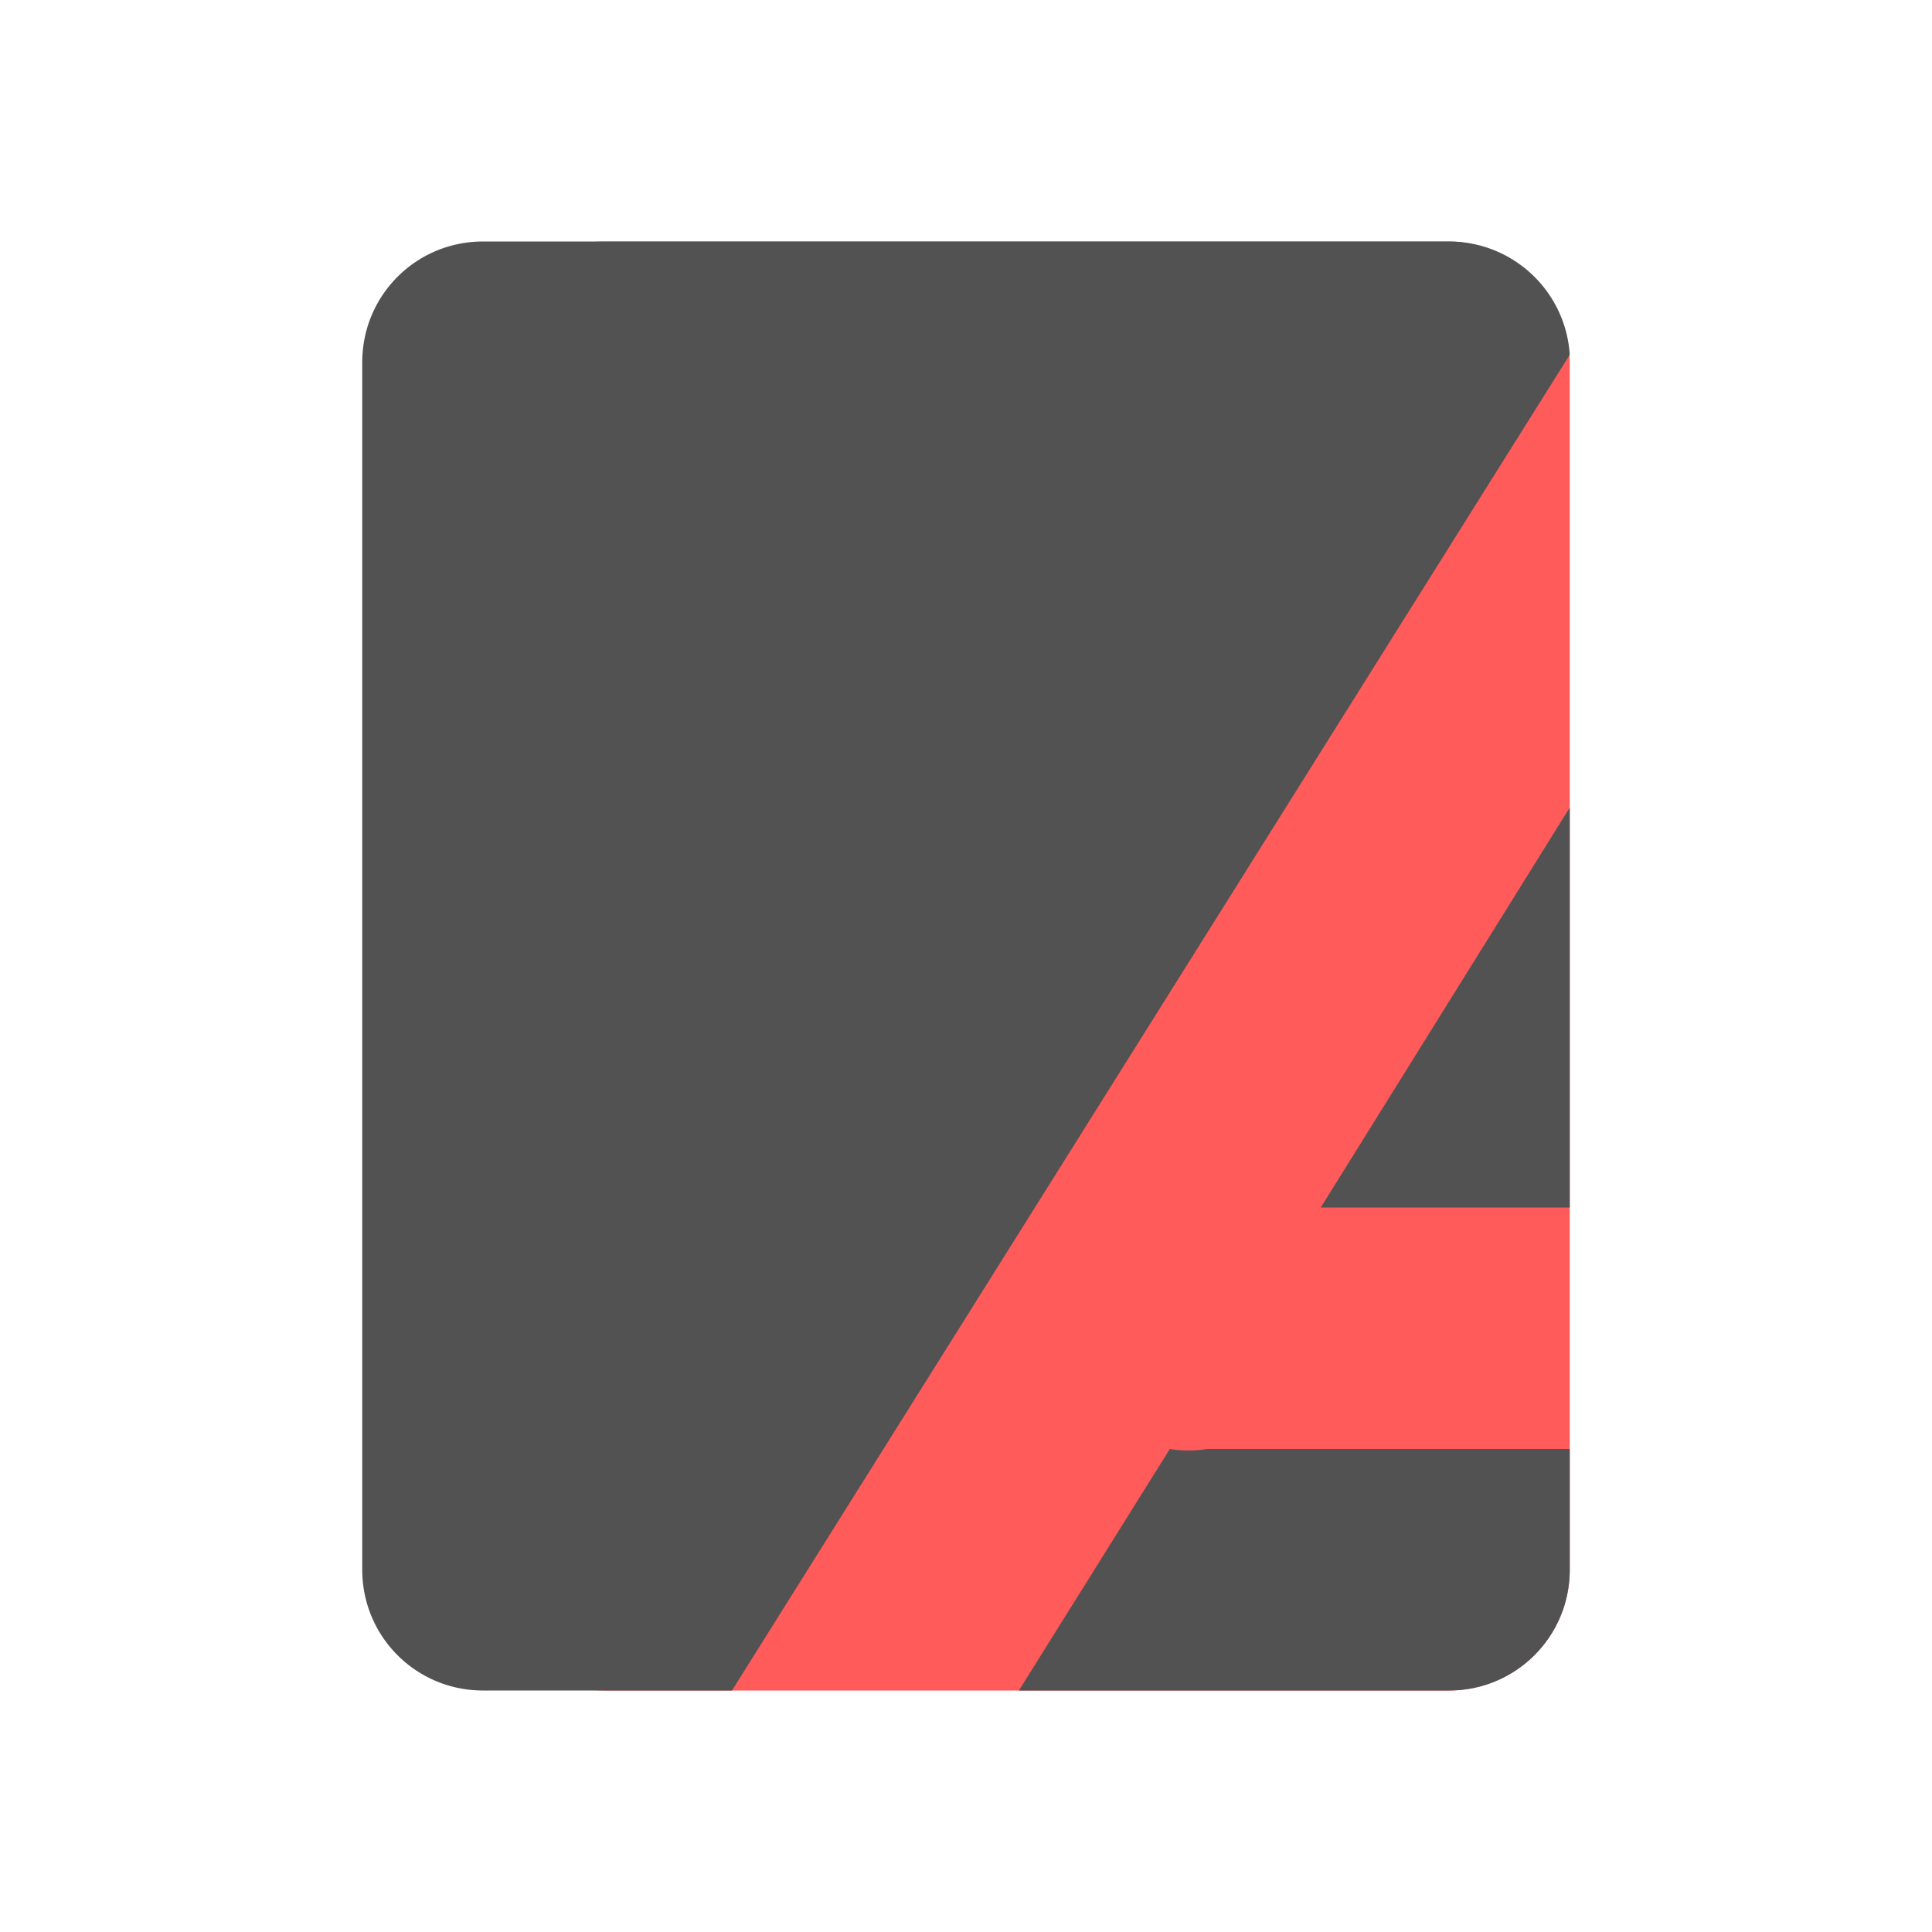 <?xml version="1.0" encoding="UTF-8" standalone="no"?>
<!-- Created with Inkscape (http://www.inkscape.org/) -->

<svg
   xmlns:dc="http://purl.org/dc/elements/1.1/"
   xmlns:cc="http://creativecommons.org/ns#"
   xmlns:rdf="http://www.w3.org/1999/02/22-rdf-syntax-ns#"
   xmlns:svg="http://www.w3.org/2000/svg"
   xmlns="http://www.w3.org/2000/svg"
   xmlns:sodipodi="http://sodipodi.sourceforge.net/DTD/sodipodi-0.dtd"
   xmlns:inkscape="http://www.inkscape.org/namespaces/inkscape"
   width="16"
   height="16"
   id="svg2"
   version="1.1"
   inkscape:version="0.92.2 2405546, 2018-03-11"
   inkscape:export-filename="/all/newlab/icons/graypaint/_src/16x16/blank.png"
   inkscape:export-xdpi="90"
   inkscape:export-ydpi="90"
   sodipodi:docname="doc_pdf_03.svg">
  <defs
     id="defs4" />
  <sodipodi:namedview
     id="base"
     pagecolor="#ffffff"
     bordercolor="#666666"
     borderopacity="1.0"
     inkscape:pageopacity="0.0"
     inkscape:pageshadow="2"
     inkscape:zoom="31.678384"
     inkscape:cx="-3.723099"
     inkscape:cy="7.4680823"
     inkscape:document-units="px"
     inkscape:current-layer="layer1"
     showgrid="true"
     inkscape:window-width="1920"
     inkscape:window-height="1024"
     inkscape:window-x="0"
     inkscape:window-y="34"
     inkscape:window-maximized="1"
     inkscape:snap-bbox="true">
    <inkscape:grid
       type="xygrid"
       id="grid2985"
       empspacing="5"
       visible="true"
       enabled="true"
       snapvisiblegridlinesonly="true" />
  </sodipodi:namedview>
  <g
     inkscape:label="Layer 1"
     inkscape:groupmode="layer"
     id="layer1"
     transform="translate(0,-1036.362)">
    <rect
       style="opacity:1;fill:#ff5b5b;fill-opacity:1;stroke:none;stroke-width:1;stroke-linecap:butt;stroke-linejoin:miter;stroke-miterlimit:4;stroke-dasharray:none;stroke-opacity:1"
       id="rect4135"
       width="9"
       height="12"
       x="4"
       y="1038.362"
       rx="1"
       ry="1" />
    <path
       style="fill:#525252;fill-opacity:1;stroke:none"
       d="M 4 2 C 3.446 2 3 2.446 3 3 L 3 13 C 3 13.554 3.446 14 4 14 L 6.062 14 L 13 2.938 C 12.967 2.414 12.532 2 12 2 L 4 2 z M 13 6.688 L 10.938 10 L 13 10 L 13 6.688 z M 9.688 12 L 8.438 14 L 12 14 C 12.554 14 13 13.554 13 13 L 13 12 L 10 12 A 1.004 1.004 0 0 1 9.688 12 z "
       transform="translate(0,1036.362)"
       id="rect2998-4" />
  </g>
</svg>
